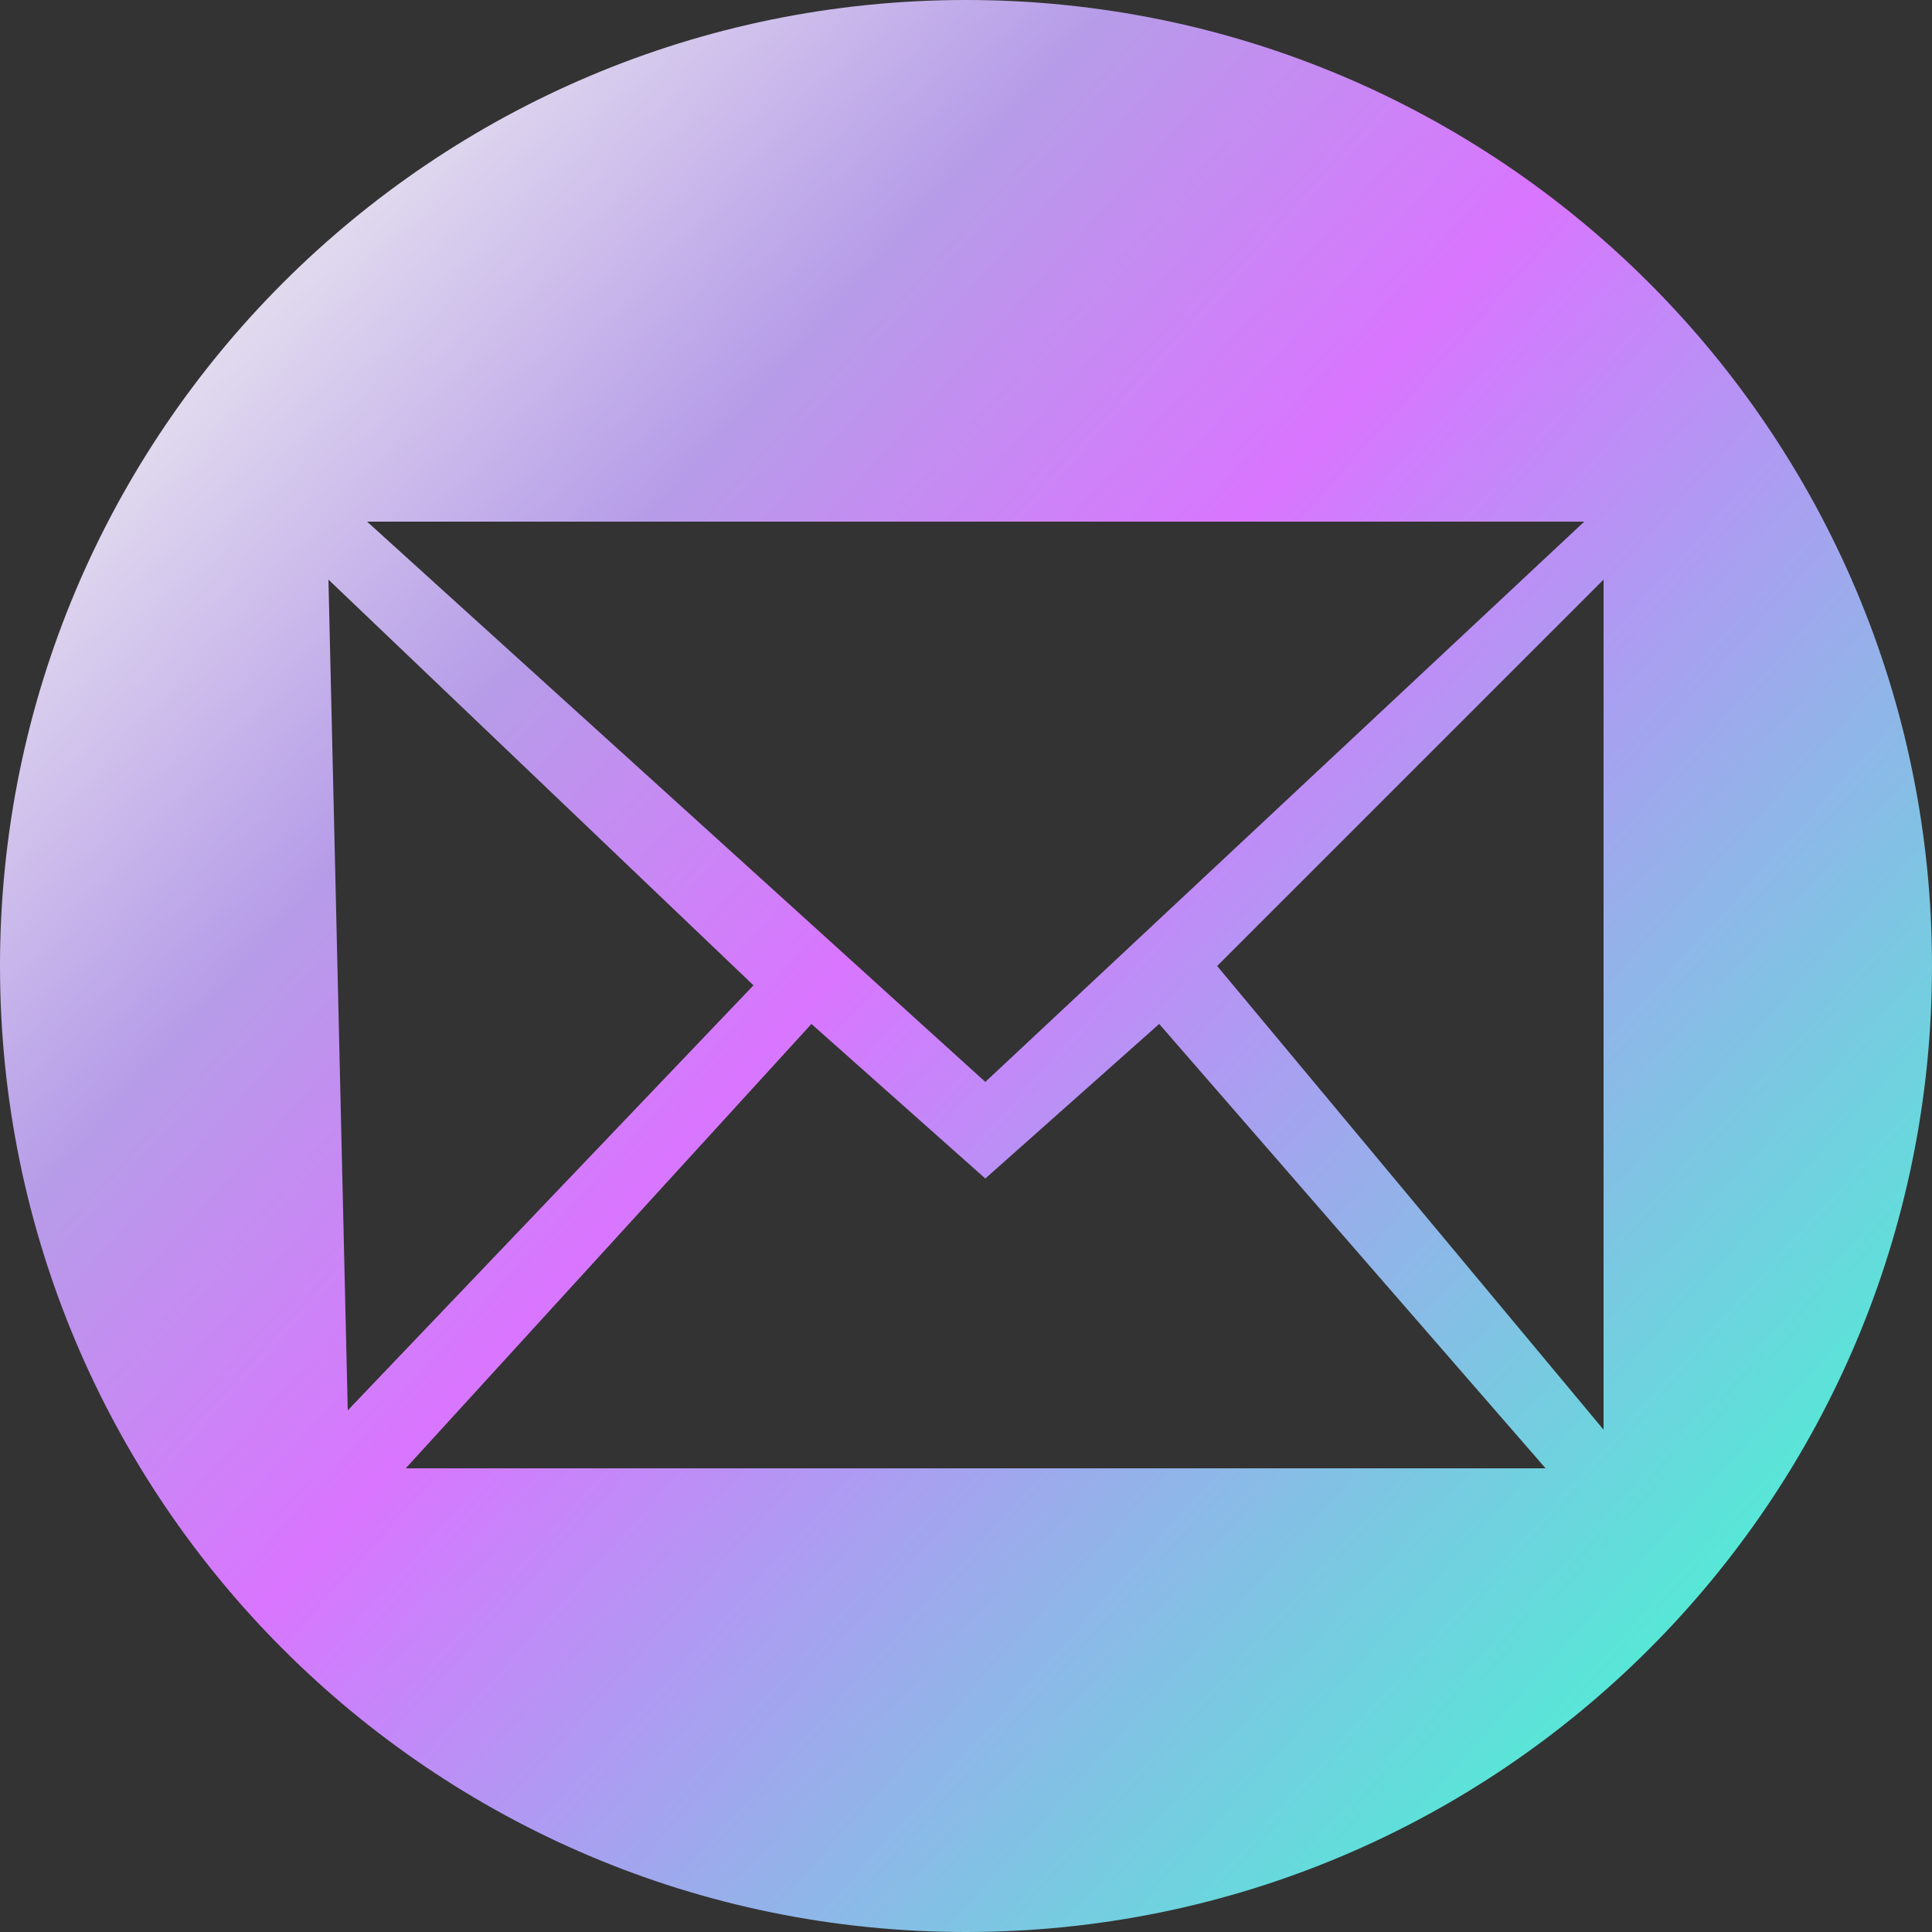 <svg width="50" height="50" viewBox="0 0 50 50" fill="none" xmlns="http://www.w3.org/2000/svg">
<rect x="0" y="0" width="50" height="50" fill="#333333" stroke="none"/>
<g id="mail_svg" clip-path="url(#clip0_595_1677)">
<path id="Vector" fill-rule="evenodd" clip-rule="evenodd" d="M25 0C11.191 0 0 11.191 0 25C0 38.809 11.191 50 25 50C38.809 50 50 38.809 50 25C50 11.191 38.809 0 25 0ZM9.5 13.5L25.5 28L41 13.5H9.5ZM19.5 25.5L9 36.5L8.5 15L19.5 25.5ZM21 26.5L25.5 30.5L30 26.5L40 38H10.5L21 26.5ZM31.5 25L41.5 15V37L31.5 25Z" fill="url(#paint0_linear_595_1677)"/>
</g>
<defs>
<linearGradient id="paint0_linear_595_1677" x1="-2.469" y1="12.062" x2="68.469" y2="76.031" gradientUnits="userSpaceOnUse">
<stop stop-color="#F1F1F1"/>
<stop offset="0.159" stop-color="#B69CE8"/>
<stop offset="0.279" stop-color="#D975FF"/>
<stop offset="0.567" stop-color="#57E7D7"/>
<stop offset="0.812" stop-color="#8987FD"/>
</linearGradient>
<clipPath id="clip0_595_1677">
<rect width="50" height="50" fill="white"/>
</clipPath>
</defs>
</svg>
